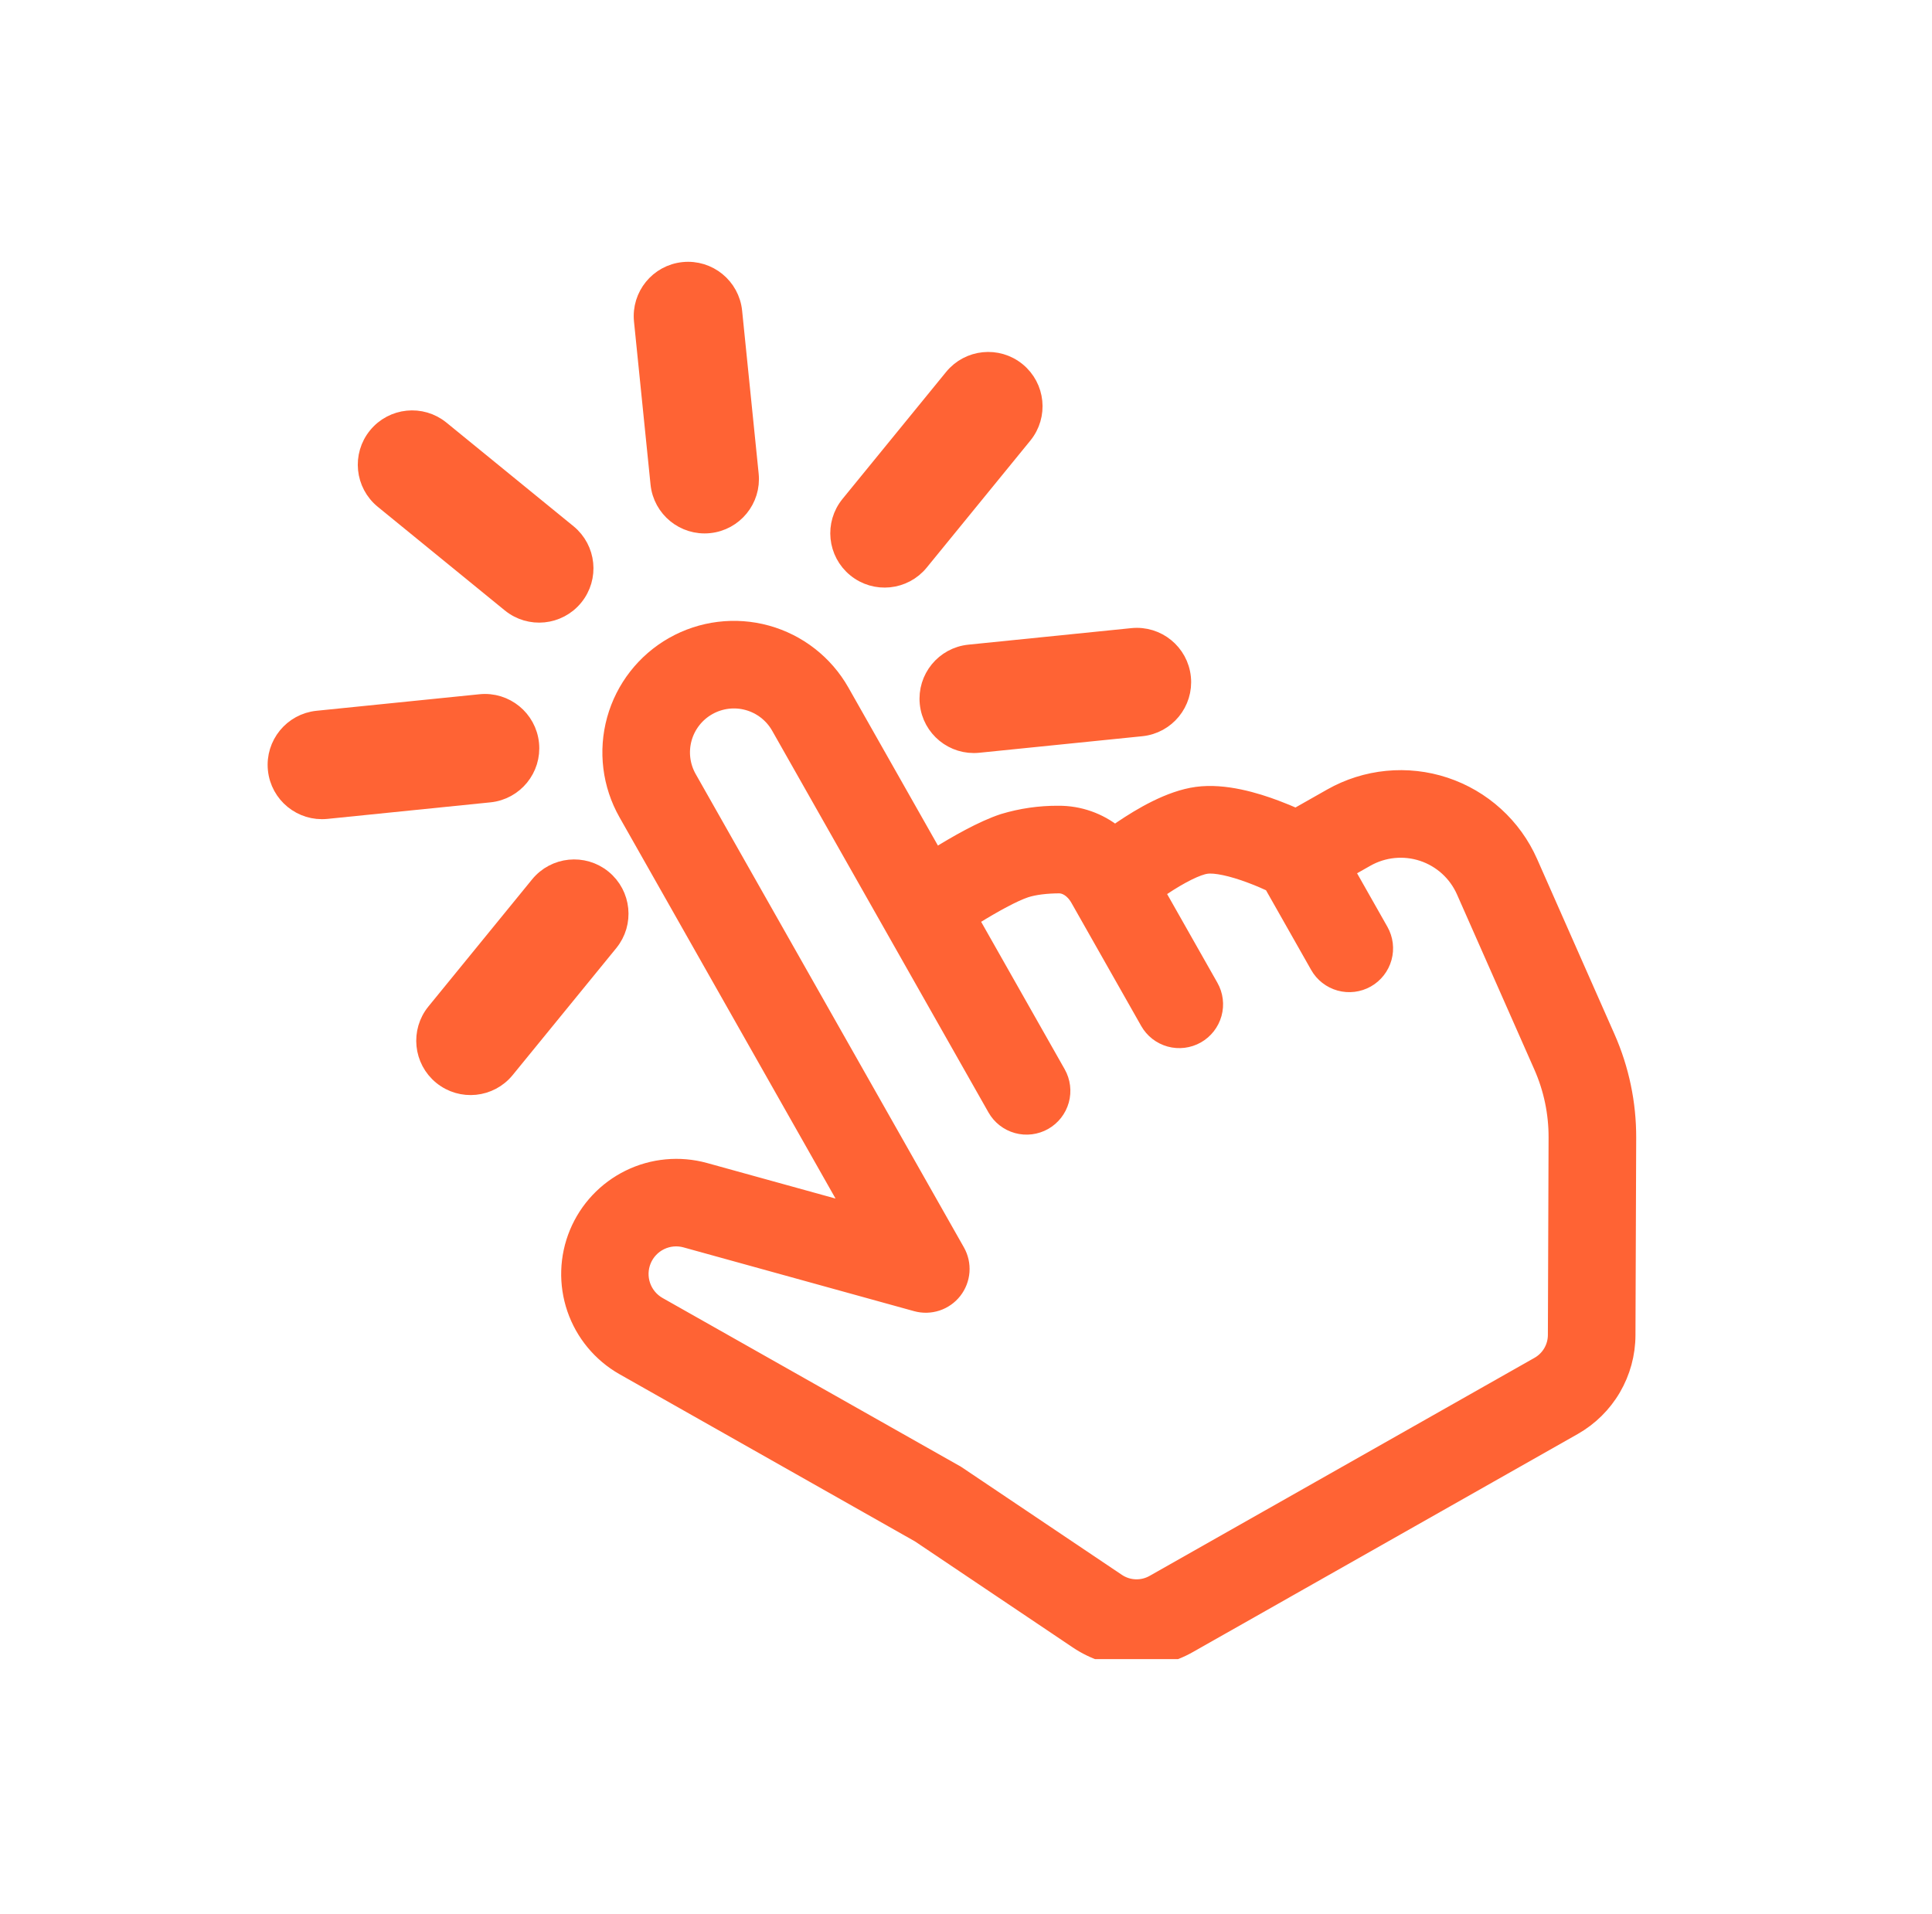<svg width="111" height="110" viewBox="0 0 111 110" fill="none" xmlns="http://www.w3.org/2000/svg">
<g clip-path="url(#clip0_418_119522)">
<path d="M40.676 40.601C41.374 40.206 42.2 40.103 42.973 40.317C43.747 40.531 44.403 41.044 44.799 41.742L57.226 63.674C57.489 64.139 57.927 64.481 58.443 64.624C58.958 64.766 59.509 64.698 59.974 64.435C60.44 64.171 60.781 63.733 60.924 63.218C61.066 62.702 60.998 62.151 60.735 61.686L55.699 52.797L55.992 52.612C57.081 51.94 58.212 51.317 58.91 51.084C59.433 50.913 60.132 50.837 60.843 50.832C61.197 50.827 61.662 51.05 61.994 51.636L65.999 58.703C66.262 59.169 66.7 59.51 67.216 59.653C67.731 59.795 68.282 59.727 68.747 59.464C69.213 59.2 69.554 58.762 69.697 58.247C69.84 57.731 69.772 57.18 69.508 56.715L66.396 51.223L66.748 50.977C67.809 50.265 68.778 49.781 69.312 49.71C69.818 49.637 70.777 49.84 71.873 50.253C72.348 50.428 72.777 50.621 73.09 50.764L75.766 55.487C76.029 55.953 76.467 56.294 76.983 56.437C77.498 56.579 78.049 56.511 78.514 56.248C78.98 55.984 79.321 55.546 79.464 55.031C79.607 54.515 79.539 53.964 79.275 53.499L77.287 49.99L78.487 49.31C78.977 49.032 79.52 48.86 80.081 48.805C80.642 48.75 81.209 48.813 81.744 48.99C82.279 49.168 82.771 49.455 83.188 49.834C83.605 50.213 83.938 50.676 84.166 51.191L88.613 61.258C89.184 62.552 89.476 63.951 89.471 65.366L89.431 76.709C89.43 77.064 89.335 77.413 89.155 77.72C88.976 78.027 88.718 78.281 88.409 78.456L66.294 90.986C65.969 91.171 65.598 91.261 65.224 91.247C64.85 91.233 64.487 91.115 64.177 90.906L54.952 84.706L37.816 75.015C37.374 74.763 37.04 74.359 36.875 73.879C36.71 73.398 36.727 72.874 36.921 72.404C37.116 71.935 37.475 71.552 37.932 71.329C38.388 71.106 38.91 71.057 39.4 71.192L52.649 74.857C53.034 74.964 53.441 74.954 53.82 74.83C54.199 74.705 54.533 74.47 54.779 74.156C55.024 73.841 55.171 73.461 55.201 73.063C55.23 72.665 55.141 72.268 54.944 71.92L39.535 44.724C39.139 44.026 39.037 43.2 39.251 42.426C39.465 41.653 39.978 40.996 40.676 40.601ZM53.708 49.284L48.308 39.753C47.385 38.125 45.853 36.929 44.049 36.43C42.245 35.931 40.316 36.169 38.687 37.092C37.059 38.015 35.863 39.547 35.364 41.351C34.865 43.155 35.103 45.084 36.026 46.712L49.035 69.673L40.476 67.305C39.038 66.912 37.507 67.056 36.169 67.712C34.831 68.368 33.778 69.489 33.207 70.866C32.637 72.243 32.589 73.78 33.072 75.19C33.555 76.599 34.536 77.784 35.831 78.522L52.83 88.143L61.925 94.255C62.858 94.881 63.946 95.236 65.069 95.278C66.192 95.321 67.305 95.05 68.282 94.496L90.397 81.965C91.325 81.439 92.097 80.677 92.635 79.757C93.174 78.836 93.459 77.79 93.463 76.724L93.505 65.384C93.512 63.402 93.102 61.44 92.301 59.627L87.854 49.56C87.399 48.529 86.733 47.605 85.898 46.848C85.064 46.09 84.08 45.516 83.01 45.161C81.941 44.807 80.808 44.681 79.687 44.791C78.565 44.901 77.479 45.245 76.499 45.8L74.46 46.956C74.072 46.783 73.68 46.622 73.282 46.473C72.157 46.049 70.363 45.494 68.77 45.71C67.203 45.922 65.539 46.929 64.492 47.634L64.053 47.938C63.137 47.194 61.991 46.791 60.811 46.799C59.74 46.791 58.674 46.945 57.649 47.256C56.438 47.654 54.94 48.521 53.873 49.182L53.708 49.284Z" fill="#FF6334" stroke="#FF6334"/>
<path fill-rule="evenodd" clip-rule="evenodd" d="M39.267 15.557C40.707 15.411 41.994 16.46 42.14 17.901L43.09 27.264C43.236 28.704 42.187 29.991 40.746 30.137C39.306 30.283 38.019 29.233 37.873 27.793L36.923 18.43C36.777 16.989 37.826 15.703 39.267 15.557ZM58.434 21.313C59.556 22.229 59.723 23.88 58.808 25.002L52.856 32.298C51.94 33.42 50.289 33.588 49.167 32.673C48.045 31.757 47.877 30.106 48.793 28.984L54.745 21.688C55.66 20.566 57.312 20.398 58.434 21.313ZM21.647 25.045C22.562 23.924 24.213 23.756 25.335 24.671L32.632 30.623C33.754 31.539 33.921 33.19 33.006 34.312C32.091 35.434 30.439 35.602 29.317 34.686L22.021 28.734C20.899 27.819 20.731 26.167 21.647 25.045ZM67.922 38.934C68.068 40.374 67.019 41.66 65.579 41.806L56.215 42.756C54.775 42.903 53.489 41.853 53.343 40.413C53.196 38.972 54.246 37.686 55.686 37.54L65.049 36.59C66.49 36.444 67.776 37.493 67.922 38.934ZM30.47 42.733C30.616 44.174 29.567 45.46 28.126 45.606L18.763 46.556C17.323 46.702 16.036 45.653 15.89 44.212C15.744 42.772 16.794 41.486 18.234 41.339L27.597 40.389C29.038 40.243 30.324 41.293 30.47 42.733ZM34.645 50.473C35.767 51.389 35.935 53.04 35.02 54.162L29.067 61.458C28.152 62.58 26.501 62.748 25.379 61.833C24.257 60.917 24.089 59.266 25.005 58.144L30.957 50.847C31.872 49.725 33.523 49.558 34.645 50.473Z" fill="#FF6334" stroke="#FF6334" stroke-linecap="round" stroke-linejoin="round"/>
</g>
<defs>
<clipPath id="clip0_418_119522">
<rect width="80.667" height="80.667" fill="white" transform="translate(15 14.667)"/>
</clipPath>
</defs>
</svg>
